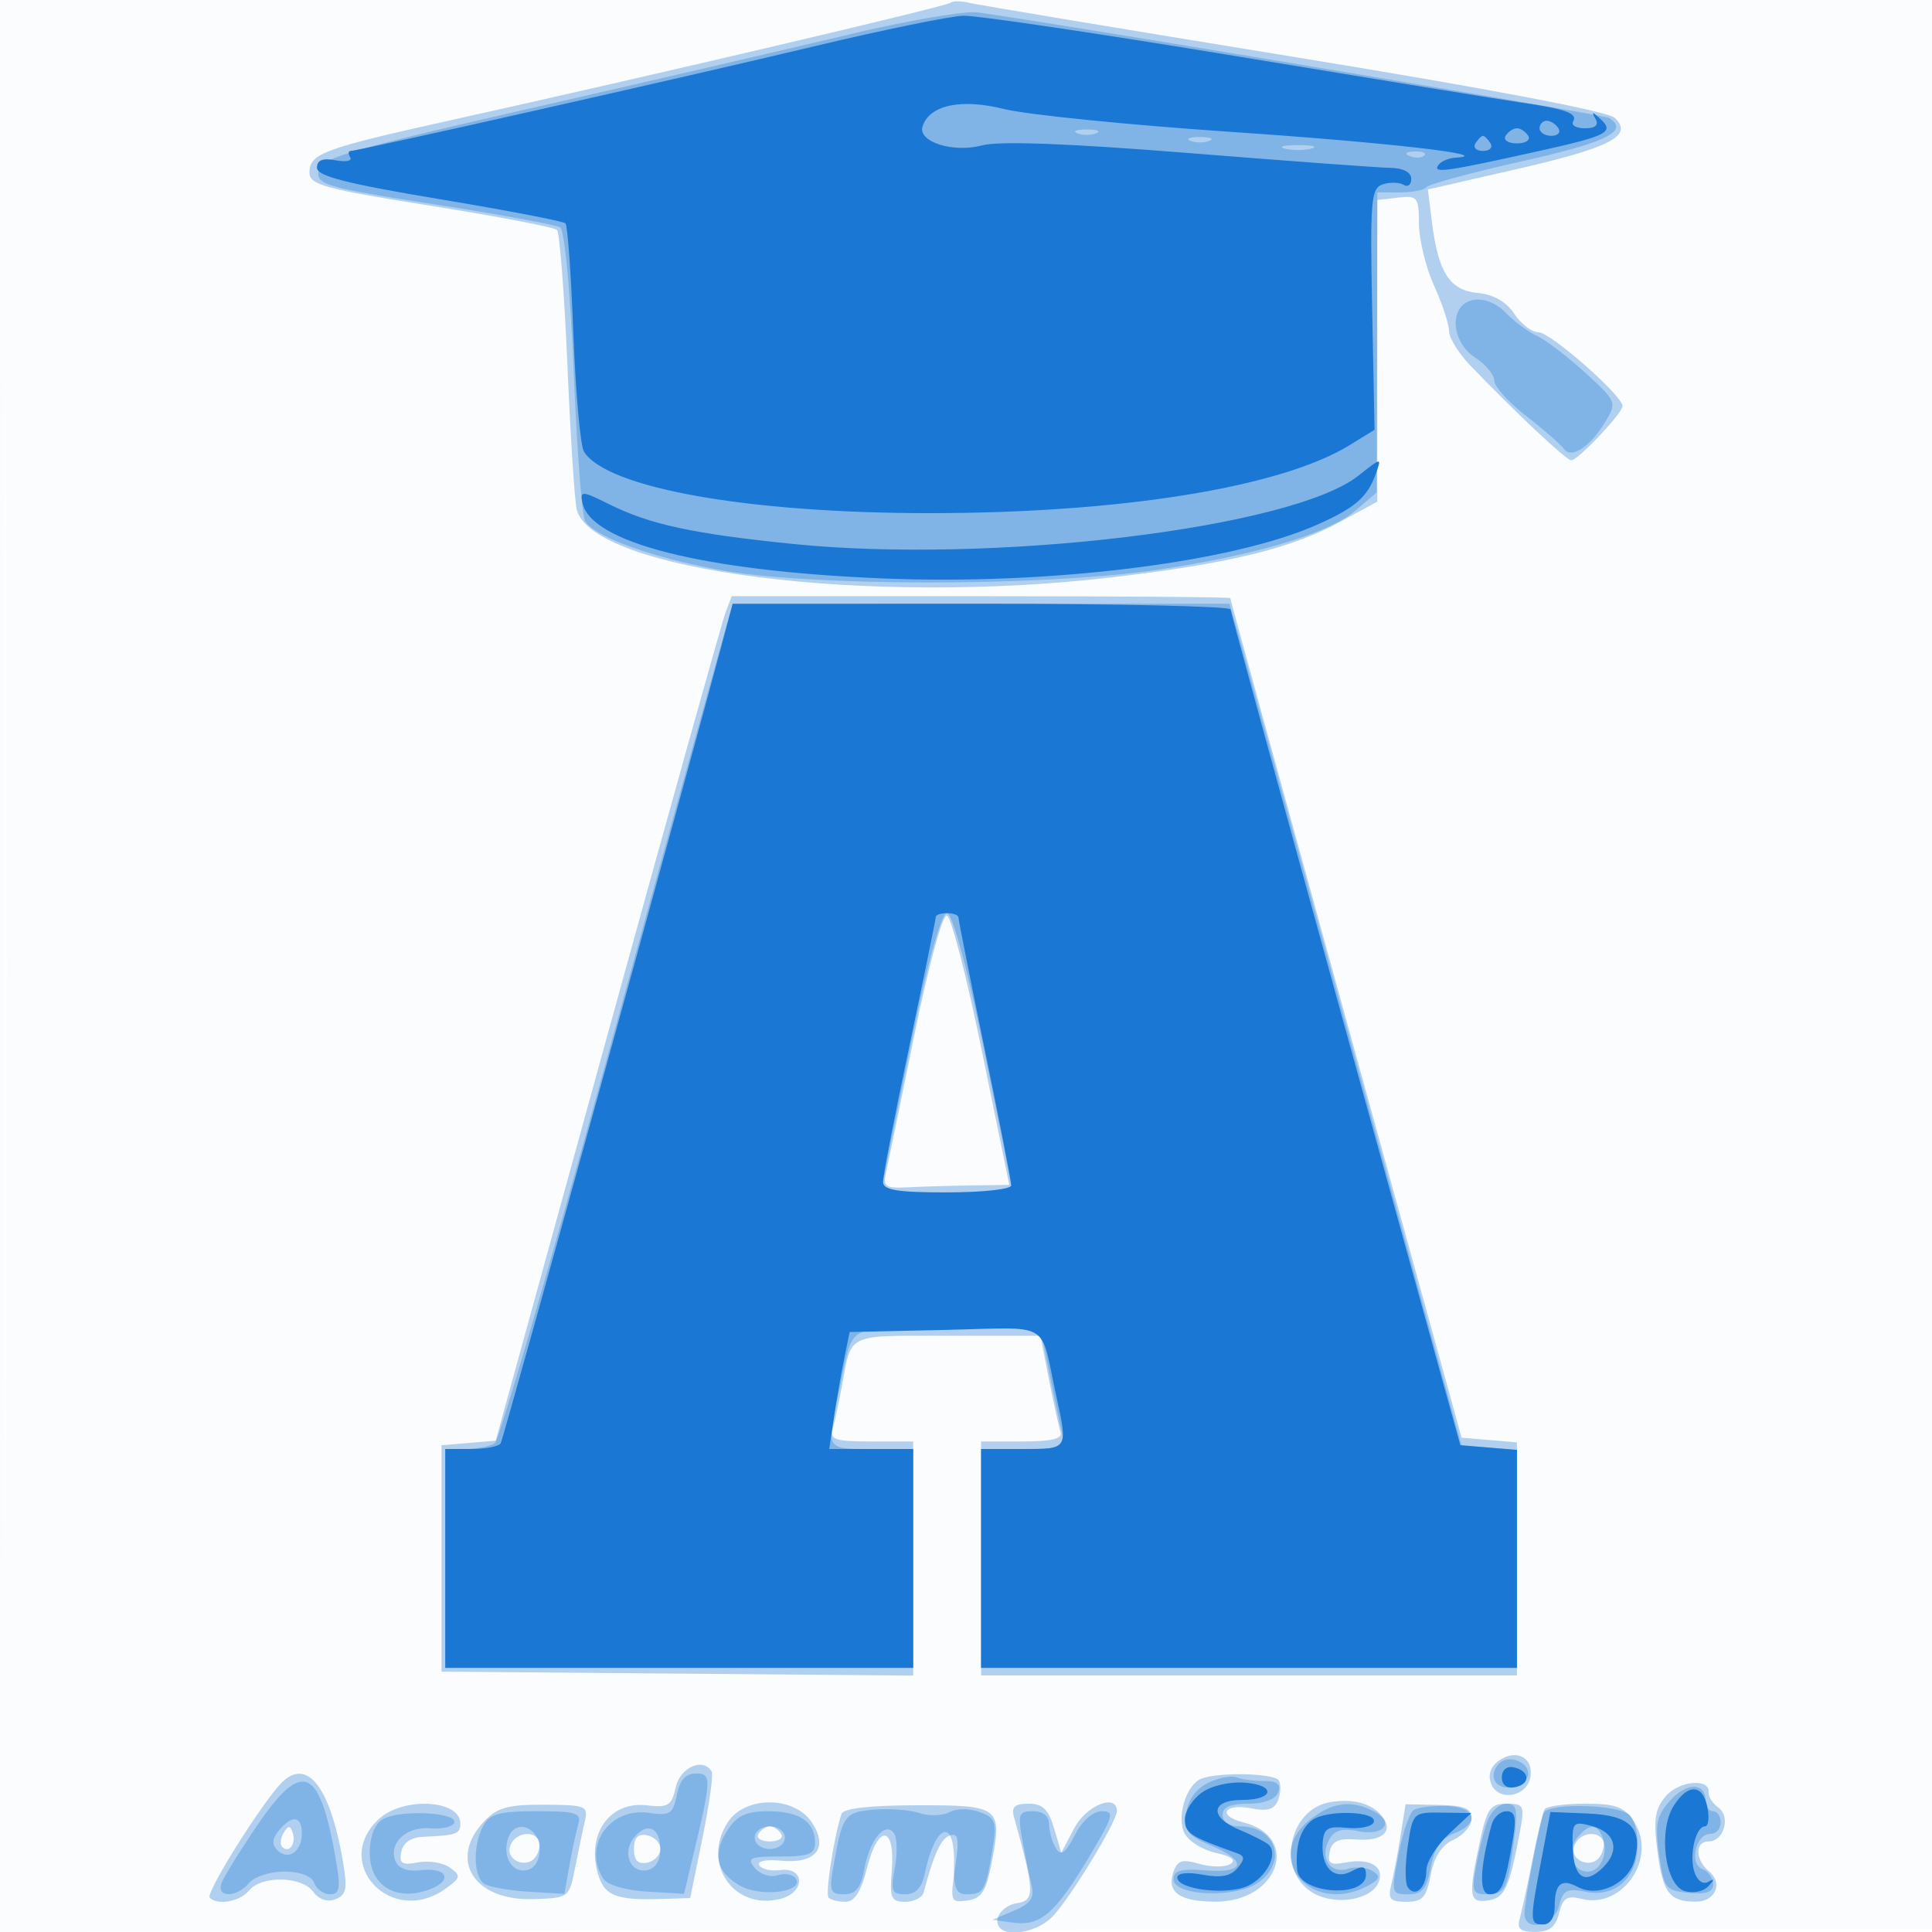 <svg xmlns="http://www.w3.org/2000/svg" width="256" height="256"><path fill="#1976D2" fill-opacity=".016" fill-rule="evenodd" d="M0 128.004v128.004l128.25-.254 128.25-.254.254-127.75L257.008 0H0zm.485.496c0 70.4.119 99.053.265 63.672s.146-92.98 0-128S.485 58.1.485 128.5"/><path fill="#1976D2" fill-opacity=".326" fill-rule="evenodd" d="M125.97.36c-.466.462-39.561 9.647-66.47 15.618C42.902 19.66 41 20.365 41 22.835c0 1.654 1.921 2.184 16.078 4.433 8.843 1.406 16.369 2.845 16.723 3.2.354.354.975 8.381 1.379 17.838s.96 18.099 1.236 19.204c2.031 8.138 38.554 12.776 70.854 8.998 15.595-1.825 23.717-3.794 30.248-7.336l4.982-2.702V26.5l2.75-.316c2.572-.296 2.751-.07 2.772 3.5.012 2.099.912 5.778 2 8.175S192 42.952 192 43.848c0 .897 1.238 2.924 2.75 4.505 5.89 6.156 12.783 12.635 13.449 12.641.877.008 6.79-6.247 6.796-7.189.01-1.374-9.531-9.759-11.13-9.782-.899-.013-2.353-1.119-3.231-2.458-1.04-1.588-2.731-2.545-4.858-2.75-3.711-.358-5.217-2.724-6.054-9.512l-.518-4.198 11.648-2.667c12.596-2.884 15.613-4.455 13.112-6.826-.906-.86-17.087-3.933-42.464-8.064C148.95 3.876 129.586.652 128.47.383c-1.117-.269-2.242-.28-2.5-.023M96.107 81.25c-.464 1.237-7.499 26.415-15.633 55.949l-14.79 53.699-3.592.301-3.592.301v30l31.25.264 31.25.264V191h-5.567c-4.824 0-5.502-.234-5.075-1.75.271-.963.785-3.325 1.142-5.25 1.392-7.503.387-7 13.996-7h12.362l1.13 5.75c.622 3.162 1.314 6.313 1.54 7 .294.898-1.133 1.25-5.059 1.25H130v31h71v-30.879l-3.664-.311-3.664-.31-15.32-55.5c-8.427-30.525-15.328-55.612-15.337-55.75-.008-.138-14.876-.25-33.04-.25H96.95zm25.037 55.993c-1.821 8.941-3.519 17.157-3.773 18.257-.396 1.712.012 1.975 2.833 1.827 1.813-.095 5.598-.208 8.412-.25l5.116-.077-3.616-17.675c-1.989-9.722-4.076-17.825-4.638-18.008-.584-.19-2.443 6.639-4.334 15.926m77.399 96.102c-1.044.763-1.401 1.862-.97 2.984.95 2.478 4.842 1.769 5.23-.952.366-2.569-1.989-3.693-4.26-2.032m-108.998 3.45c-.542 2.468-.993 2.751-3.85 2.418-5.048-.59-8.164 4.074-6.335 9.486.849 2.513 2.499 3.109 8.119 2.929l3.978-.128 1.633-8c.898-4.4 1.444-8.338 1.212-8.75-1.08-1.927-4.177-.596-4.757 2.045m-52.68-.089c-3.141 3.698-9.619 14.206-9.086 14.74 1.069 1.068 3.988.54 5.221-.946 1.668-2.01 6.981-1.909 8.495.162.754 1.031 1.874 1.41 2.948.998 1.432-.549 1.609-1.392 1.023-4.863-1.77-10.474-5.028-14.296-8.601-10.091m122.32-1.022c-2.037.815-3.342 5.155-2.193 7.3.545 1.019 2.405 2.164 4.133 2.543 2.086.459 2.716.953 1.874 1.473-.697.431-2.538.419-4.091-.027-2.359-.676-2.932-.473-3.474 1.234-.814 2.567.949 3.758 5.593 3.778 8.355.036 11.405-8.584 3.72-10.512-3.57-.896-2.522-2.578 1.148-1.844 2.072.414 2.988.117 3.464-1.123.356-.928.394-2.096.085-2.596-.592-.959-8.018-1.123-10.259-.226m61.536 2.325c-1.438 1.683-1.649 3.075-1.102 7.286.716 5.518 1.578 6.665 5.024 6.69 2.651.019 3.739-2.423 1.798-4.034-1.838-1.525-1.867-3.951-.048-3.951 2.028 0 2.982-3.253 1.312-4.474-.772-.564-1.359-1.476-1.304-2.026.19-1.922-3.916-1.553-5.68.509m-44.367.765c-5.684.895-7.274 9.312-2.285 12.099 3.007 1.679 7.713.858 8.62-1.504.783-2.041-1.158-3.193-4.353-2.582-2.074.396-2.464.141-2.147-1.401.296-1.437 1.14-1.827 3.543-1.64 3.531.276 5.012-1.144 3.321-3.182-1.332-1.605-3.756-2.253-6.699-1.79m-126.165 2.265c-6.279 5.849 1.633 14.276 8.733 9.303 2.142-1.5 2.21-1.772.721-2.861-.905-.662-2.815-.98-4.244-.707-2.136.409-2.532.162-2.227-1.388.236-1.2 1.273-1.925 2.85-1.994 4.475-.196 4.978-.377 4.978-1.785 0-3.152-7.609-3.552-10.811-.568m13.936.328c-4.752 5.059-1.319 10.508 6.475 10.276 4.783-.142 4.817-.168 5.602-4.143.434-2.2 1.016-4.976 1.292-6.169.472-2.034.138-2.171-5.37-2.197-4.83-.023-6.252.374-7.999 2.233m32.325.068c-3.558 5.432.737 11.739 6.936 10.183 3.377-.848 3.312-4.292-.072-3.82-1.175.164-2.398-.124-2.717-.64-.331-.536.886-.796 2.838-.607 4.661.451 6.389-1.645 4.16-5.046-2.322-3.544-8.841-3.585-11.145-.07m15.04-1.071c-1.038 3.277-2.161 10.632-1.694 11.099.295.295 1.309.537 2.252.537 1.202 0 2.059-1.368 2.866-4.572 1.461-5.804 3.729-5.515 3.25.413-.297 3.675-.09 4.159 1.781 4.159 1.165 0 2.267-.562 2.45-1.25 1.37-5.157 2.291-7.148 3.488-7.546 1.109-.368 1.243.471.677 4.248-.678 4.517-.613 4.693 1.617 4.377 1.888-.267 2.491-1.199 3.221-4.973 1.435-7.426 1.119-7.67-9.905-7.648-6.307.013-9.768.412-10.003 1.156m22.863.386c2.758 9.889 2.801 11.089.409 11.43-1.233.176-2.392 1.107-2.575 2.07-.511 2.679 4.961 2.313 7.475-.5 2.501-2.8 8.338-12.435 8.338-13.765 0-2.4-4.059-.776-5.66 2.265l-1.712 3.25-.959-3.25c-.74-2.509-1.511-3.25-3.381-3.25-1.827 0-2.303.431-1.935 1.75m51.221 2.539c-.368 2.316-.922 5.223-1.23 6.461-.472 1.894-.155 2.25 2.002 2.25 2.149 0 2.672-.579 3.235-3.579.451-2.405 1.449-3.933 3.045-4.66 1.306-.595 2.374-1.853 2.374-2.795 0-1.342-.946-1.731-4.378-1.8l-4.379-.088zm10.509.76c-1.557 7.258-1.432 8.141 1.1 7.771 2.209-.324 2.816-1.632 4.207-9.07.655-3.508.542-3.75-1.762-3.75-2.148 0-2.6.644-3.545 5.049m8.587-4.299c-.246.412-.979 3.45-1.628 6.75s-1.404 6.787-1.678 7.75c-.382 1.339.099 1.75 2.05 1.75 1.882 0 2.711-.652 3.173-2.492.512-2.039 1.063-2.383 3.027-1.89 5.416 1.359 10.027-5.464 6.909-10.224-1.303-1.988-2.403-2.394-6.487-2.394-2.705 0-5.12.338-5.366.75m-167.087 3.116c-.431.697-.513 1.537-.183 1.867.895.895 1.871-.421 1.387-1.871-.338-1.016-.574-1.016-1.204.004M100.5 243c-.34.55.335 1 1.5 1s1.84-.45 1.5-1-1.015-1-1.5-1-1.16.45-1.5 1m-32.876 1.538c-.757 1.973 2.286 3.226 3.411 1.405.458-.741.611-1.706.34-2.145-.829-1.342-3.126-.888-3.751.74M84 245c0 1.506.522 2.046 1.75 1.81.963-.186 1.75-1 1.75-1.81s-.787-1.624-1.75-1.81c-1.228-.236-1.75.304-1.75 1.81m124.624-.462c-.757 1.973 2.286 3.226 3.411 1.405.458-.741.611-1.706.34-2.145-.829-1.342-3.126-.888-3.751.74"/><path fill="#1976D2" fill-opacity=".314" fill-rule="evenodd" d="M112.5 4.572c-7.7 1.833-26.6 6.216-42 9.739-24.434 5.591-28.038 6.657-28.296 8.369-.271 1.795 1.04 2.17 15.345 4.391 8.603 1.336 16.104 2.715 16.669 3.064.595.368 1.352 8.43 1.8 19.177.426 10.198 1.104 19.076 1.507 19.728 1.304 2.11 8.87 4.843 18.031 6.512 11.986 2.185 42.896 2.16 57.757-.047 13.268-1.97 22.787-4.827 26.378-7.916l2.719-2.338.045-19.876.045-19.875h3c1.65 0 3.24-.318 3.533-.707s6.03-1.941 12.75-3.448c11.182-2.509 14.179-4.014 11.405-5.729-.681-.421-74.5-12.749-83.688-13.976-1.65-.221-9.3 1.099-17 2.932m30.25 13.09c.688.278 1.813.278 2.5 0 .688-.277.125-.504-1.25-.504s-1.937.227-1.25.504m15 1c.688.278 1.813.278 2.5 0 .688-.277.125-.504-1.25-.504s-1.937.227-1.25.504m12.5 1.027c.963.252 2.537.252 3.5 0 .963-.251.175-.457-1.75-.457s-2.713.206-1.75.457m16.563.994c.721.289 1.584.253 1.916-.079s-.258-.568-1.312-.525c-1.165.048-1.402.285-.604.604m8.437 19.06c-3.263.574-3.104 5.468.25 7.665 1.375.901 2.5 2.265 2.5 3.031s1.912 2.882 4.25 4.701c2.338 1.82 4.575 3.77 4.972 4.334.974 1.386 3.471-.246 5.496-3.591 1.551-2.562 1.496-2.696-2.669-6.5-2.339-2.135-5.219-4.333-6.401-4.883s-3.048-1.934-4.148-3.076c-1.219-1.266-2.878-1.922-4.25-1.681M96.744 81.25c-.258.688-7.141 25.55-15.296 55.25s-15.303 54.331-15.887 54.735-2.298.741-3.811.75L59 192v29h62v-29h-5.5c-6.06 0-6.013.073-4.467-7 2.207-10.1.446-9 14.415-9h12.41l1.155 5.75c.635 3.162 1.39 6.762 1.679 8 .496 2.128.221 2.25-5.084 2.25H130v29h71v-28.879l-3.673-.311-3.673-.31-14.276-52c-7.852-28.6-14.767-53.687-15.367-55.75L162.92 80h-32.853c-25.365 0-32.96.285-33.323 1.25m24.4 55c-1.733 8.387-3.43 16.713-3.772 18.5l-.622 3.25h8.625c4.744 0 8.625-.312 8.625-.693s-1.655-8.706-3.677-18.5C128.074 127.914 126.19 121 125.471 121c-.712 0-2.419 6.018-4.327 15.25m77.557 97.382c-1.574 1.575-.64 3.498 1.549 3.188 1.238-.176 2.25-.989 2.25-1.806 0-1.589-2.634-2.547-3.799-1.382m-109.018 4.203c-.503 2.517-.916 2.784-3.665 2.381-5.227-.767-8.826 4.379-6.087 8.706.527.833 2.934 1.547 5.803 1.722l4.902.299 1.129-4.721c2.53-10.59 2.554-11.222.439-11.222-1.346 0-2.13.882-2.521 2.835M160 236.283a5.14 5.14 0 0 0-2.819 4.013c-.27 2.33.225 2.976 3.25 4.24 4.912 2.052 4.568 3.715-.681 3.3-3.26-.258-4.25.013-4.25 1.164 0 2.194 7.965 2.581 11.082.538 4.058-2.658 2.581-7.538-2.282-7.538-1.378 0-2.3-.601-2.3-1.5 0-1.039 1.044-1.5 3.393-1.5 2.094 0 3.613-.574 3.969-1.5.412-1.075-.101-1.5-1.812-1.5-1.312 0-2.986-.22-3.718-.49-.733-.269-2.457.079-3.832.773M34.014 241.98c-2.234 3.289-4.324 6.664-4.645 7.5-.766 1.996 1.978 2.011 3.631.02.685-.825 2.779-1.5 4.654-1.5 2.108 0 3.628.573 3.984 1.5.317.825 1.26 1.5 2.097 1.5 1.201 0 1.39-.789.902-3.75-2.184-13.225-4.456-14.352-10.623-5.27m187.272-3.377c-1.792 2.012-2.017 3.124-1.447 7.14.634 4.469.871 4.776 3.918 5.07 2.316.224 3.243-.102 3.243-1.143 0-.801-.64-1.702-1.422-2.002-1.787-.685-.9-4.668 1.039-4.668.76 0 1.383-.675 1.383-1.5s-.45-1.5-1-1.5-1-.627-1-1.393c0-2.458-2.526-2.46-4.714-.004m-105.487 1.19c-3.899.339-4.16.701-5.357 7.457-.592 3.338-.437 3.75 1.401 3.75 1.566 0 2.224-.84 2.716-3.464.734-3.912 2.839-6.32 3.951-4.52.379.613.398 2.66.044 4.549-.562 2.995-.385 3.435 1.382 3.435 1.403 0 2.204-.845 2.605-2.75 1.405-6.68 4.009-7.498 3.873-1.216-.069 3.166.272 3.966 1.691 3.966 2.213 0 2.496-.482 3.367-5.75.638-3.85.484-4.332-1.634-5.132-1.35-.509-3.05-.509-4.023 0-.926.485-2.726.538-4 .118-1.273-.421-3.98-.62-6.016-.443m57.836 1.28c-6.476 5.094.133 12.798 7.566 8.82 1.658-.888 1.794-1.281.684-1.978-.762-.478-2.229-.606-3.26-.285-2.349.732-3.798-1.438-2.536-3.797.702-1.311 1.698-1.626 3.809-1.203 3.433.686 4.956-1.103 2.196-2.58-2.962-1.585-5.54-1.273-8.459 1.023m13.67-1.22c-.539.356-1.438 3.01-1.998 5.897-.993 5.113-.959 5.25 1.292 5.25 1.858 0 2.442-.7 2.981-3.572.467-2.49 1.389-3.846 3.045-4.475 3.555-1.352 2.966-3.54-.983-3.652-1.846-.052-3.798.196-4.337.552m9.81 1.397c-.459 1.238-1.143 3.938-1.52 6-.604 3.305-.45 3.75 1.301 3.75 2.547 0 2.843-.548 3.673-6.807.589-4.441.449-5.193-.965-5.193-.909 0-2.029 1.012-2.489 2.25m7.414-.985c-.701 2.182-2.529 11.785-2.529 13.284 0 2.534 3.905 1.677 4.578-1.005.527-2.1 1.04-2.37 3.546-1.869 3.933.786 6.876-1.898 6.876-6.271 0-1.807-.546-3.623-1.213-4.036-2.193-1.355-10.83-1.434-11.258-.103m-153.779.789c-1.13.675-1.75 2.275-1.75 4.517 0 4.232 3.407 6.375 7.722 4.858 3.356-1.18 2.663-3.03-.979-2.614-1.803.206-2.965-.231-3.361-1.263-.91-2.369 1.479-4.56 4.677-4.29 1.559.131 2.97-.212 3.137-.762.417-1.373-7.284-1.736-9.446-.446m13.285.88c-1.403 2.622-1.307 6.78.178 7.698.667.412 3.319.878 5.893 1.035l4.68.285.661-3.726c.363-2.049.891-4.513 1.174-5.476.449-1.53-.244-1.75-5.518-1.75-4.941 0-6.22.35-7.068 1.934m32.405.517c-2.087 3.185-1.547 5.631 1.636 7.418 2.768 1.554 8.473.828 7.381-.939-.344-.556-1.424-.758-2.4-.448-.981.311-2.34-.118-3.038-.959-1.101-1.327-.667-1.523 3.359-1.523 3.784 0 4.622-.326 4.622-1.8q.001-4.2-6.177-4.2c-2.905 0-4.148.566-5.383 2.451m39.017 1.299c.374 2.063.921 4.756 1.216 5.985.422 1.759-.072 2.492-2.318 3.443l-2.855 1.208 2.838.382c3.552.478 5.537-1.272 10.066-8.875 3.145-5.279 3.309-5.893 1.579-5.893-1.155 0-2.586 1.265-3.558 3.146-1.254 2.425-1.829 2.826-2.511 1.75-.486-.768-.89-2.183-.899-3.146-.009-1.109-.788-1.75-2.126-1.75-1.894 0-2.042.386-1.432 3.75m-98.492-1.208c-.91 1.096-.97 1.853-.21 2.613 1.432 1.432 3.245.195 3.245-2.214 0-2.335-1.287-2.504-3.035-.399m30.425.884c-.91 2.371.377 4.765 2.357 4.384 1.107-.213 1.753-1.249 1.753-2.81 0-2.851-3.156-4.059-4.11-1.574m16.648.028c-1.642 1.979-.54 4.789 1.709 4.356 1.091-.21 1.753-1.245 1.753-2.74 0-2.898-1.728-3.705-3.462-1.616M100 243.5c0 .833.889 1.5 2 1.5s2-.667 2-1.5-.889-1.5-2-1.5-2 .667-2 1.5m109.011-.013c-1.473 1.775-.653 4.513 1.351 4.513 1.716 0 2.795-2.428 2-4.5-.729-1.9-1.782-1.904-3.351-.013"/><path fill="#1976D2" fill-opacity=".983" fill-rule="evenodd" d="M108 6.11C90.95 10.185 47.454 20 46.45 20c-.312 0-.33.385-.039.856.291.47-.583.643-1.941.383-1.713-.327-2.47-.025-2.47.986 0 1.106 3.909 2.108 16.206 4.156 8.914 1.484 16.438 2.93 16.721 3.213s.757 6.903 1.053 14.71.93 14.809 1.408 15.559c3.068 4.809 21.672 8.123 45.654 8.131 25.477.009 46.705-3.418 55.776-9.004l3.319-2.044-.319-15.986c-.288-14.482-.154-16.039 1.423-16.538.958-.303 2.195-.27 2.75.072.555.343 1.009-.013 1.009-.791 0-.868-1.065-1.433-2.75-1.459-1.512-.023-13.55-.908-26.75-1.965q-24.002-1.922-27.405-1.011c-3.832 1.026-8.516-.486-7.85-2.532.92-2.824 5.11-3.712 10.803-2.29 2.999.748 16.477 2.107 29.952 3.02 21.044 1.425 35.49 3.088 29.809 3.432-.93.056-1.952.524-2.27 1.039-.649 1.051 1.134.795 13.286-1.904 9.256-2.056 10.135-2.516 8.212-4.3-1.056-.979-1.185-.975-.625.017.468.829-.008 1.25-1.412 1.25-1.165 0-1.86-.418-1.544-.928.643-1.041-1.092-1.662-6.956-2.491-2.2-.311-18.991-3.044-37.313-6.073s-34.747-5.47-36.5-5.424S117.075 3.942 108 6.11M204 17c0 .55.702 1 1.559 1s1.281-.45.941-1-1.041-1-1.559-1-.941.45-.941 1m-4.5 1c-.34.55.335 1 1.5 1s1.84-.45 1.5-1-1.015-1-1.5-1-1.16.45-1.5 1m-4 1c-.34.55.11 1 1 1s1.34-.45 1-1-.79-1-1-1-.66.45-1 1M180 63.027c-8.767 6.95-48.51 11.743-75 9.043-13.238-1.349-18.942-2.587-24.336-5.282-3.509-1.753-3.807-1.771-3.5-.208 1.045 5.314 15.98 9.089 39.836 10.066 21.983.901 46.161-2.084 57.473-7.096 5.107-2.262 6.722-3.663 7.84-6.8.77-2.158.755-2.156-2.313.277M95.952 84.25c-4.466 16.872-29.241 106.401-29.609 107-.254.412-2.009.75-3.902.75H59v29h62v-29h-11.123l.64-4.266c.352-2.347.96-5.834 1.351-7.75l.711-3.484 12.684-.28c14.323-.315 12.475-1.419 14.704 8.78 1.546 7.073 1.593 7-4.467 7H130v29h71v-28.879l-3.75-.311-3.75-.31-15.191-55c-8.356-30.25-15.218-55.338-15.25-55.75s-14.892-.75-33.02-.75H97.077zM124 121.479c0 .264-1.575 7.955-3.5 17.091s-3.5 17.245-3.5 18.021c0 1.102 1.854 1.409 8.5 1.409 4.675 0 8.5-.42 8.5-.934 0-.513-1.575-8.58-3.5-17.927s-3.5-17.25-3.5-17.566-.675-.573-1.5-.573-1.5.216-1.5.479M199 235.5c0 1.03.655 1.52 1.75 1.31 2.108-.406 1.975-2.181-.197-2.633-.906-.189-1.553.362-1.553 1.323m-39.75 2.022c-1.238.875-2.25 2.477-2.25 3.559 0 1.814.737 2.293 6.863 4.461 1.098.388 1.12.774.111 1.989-.886 1.068-2.231 1.324-4.612.877-1.995-.374-3.362-.224-3.362.369 0 1.596 6.544 2.388 9.311 1.127 2.488-1.134 4.075-4.18 2.83-5.434-.352-.356-2.143-1.275-3.979-2.044-3.96-1.658-3.711-3.926.431-3.926 4.206 0 4.553-1.947.407-2.285-2.016-.164-4.454.39-5.75 1.307m62.54 1.728c-2.096 3.276-1.196 10.486 1.412 11.314 1.11.352 2.511.08 3.149-.611.868-.942.861-1.085-.029-.585-.68.382-1.448-.19-1.817-1.353-.709-2.234.186-6.015 1.424-6.015.436 0 .579-1.125.316-2.5-.594-3.106-2.556-3.217-4.455-.25m-47.967 1.955c-1.554 1.2-2.22 3.455-1.938 6.57.288 3.192 9.115 3.795 9.115.622 0-1.13-.435-1.235-1.895-.453-2.333 1.248-4.09-.487-3.841-3.794.142-1.884.67-2.207 3.203-1.953 1.668.166 3.258-.147 3.533-.697.76-1.519-6.263-1.772-8.177-.295m12.72 3.356c-.366 2.438-.381 4.892-.035 5.452.938 1.517 2.492.163 2.492-2.171 0-1.122 1.341-3.292 2.98-4.823l2.98-2.784-3.876-.053c-3.829-.053-3.884 0-4.541 4.379m11.112-2.811c-1.602 5.838-1.701 9.25-.268 9.25 1.557 0 2.041-1.143 3.071-7.25.494-2.927.308-3.75-.845-3.75-.813 0-1.694.787-1.958 1.75m6.564 4.773c-1.543 8.132-1.531 8.477.281 8.477.905 0 1.5-.926 1.5-2.333 0-3.069.864-3.81 3.066-2.632 2.735 1.464 6.757-.482 7.553-3.654 1.052-4.192-.658-5.854-6.257-6.081l-4.925-.201zm4.177-1.732c.119 4.058 1.629 5.041 4.038 2.632 2.269-2.269 1.604-4.635-1.538-5.476-2.458-.657-2.598-.497-2.5 2.844"/></svg>